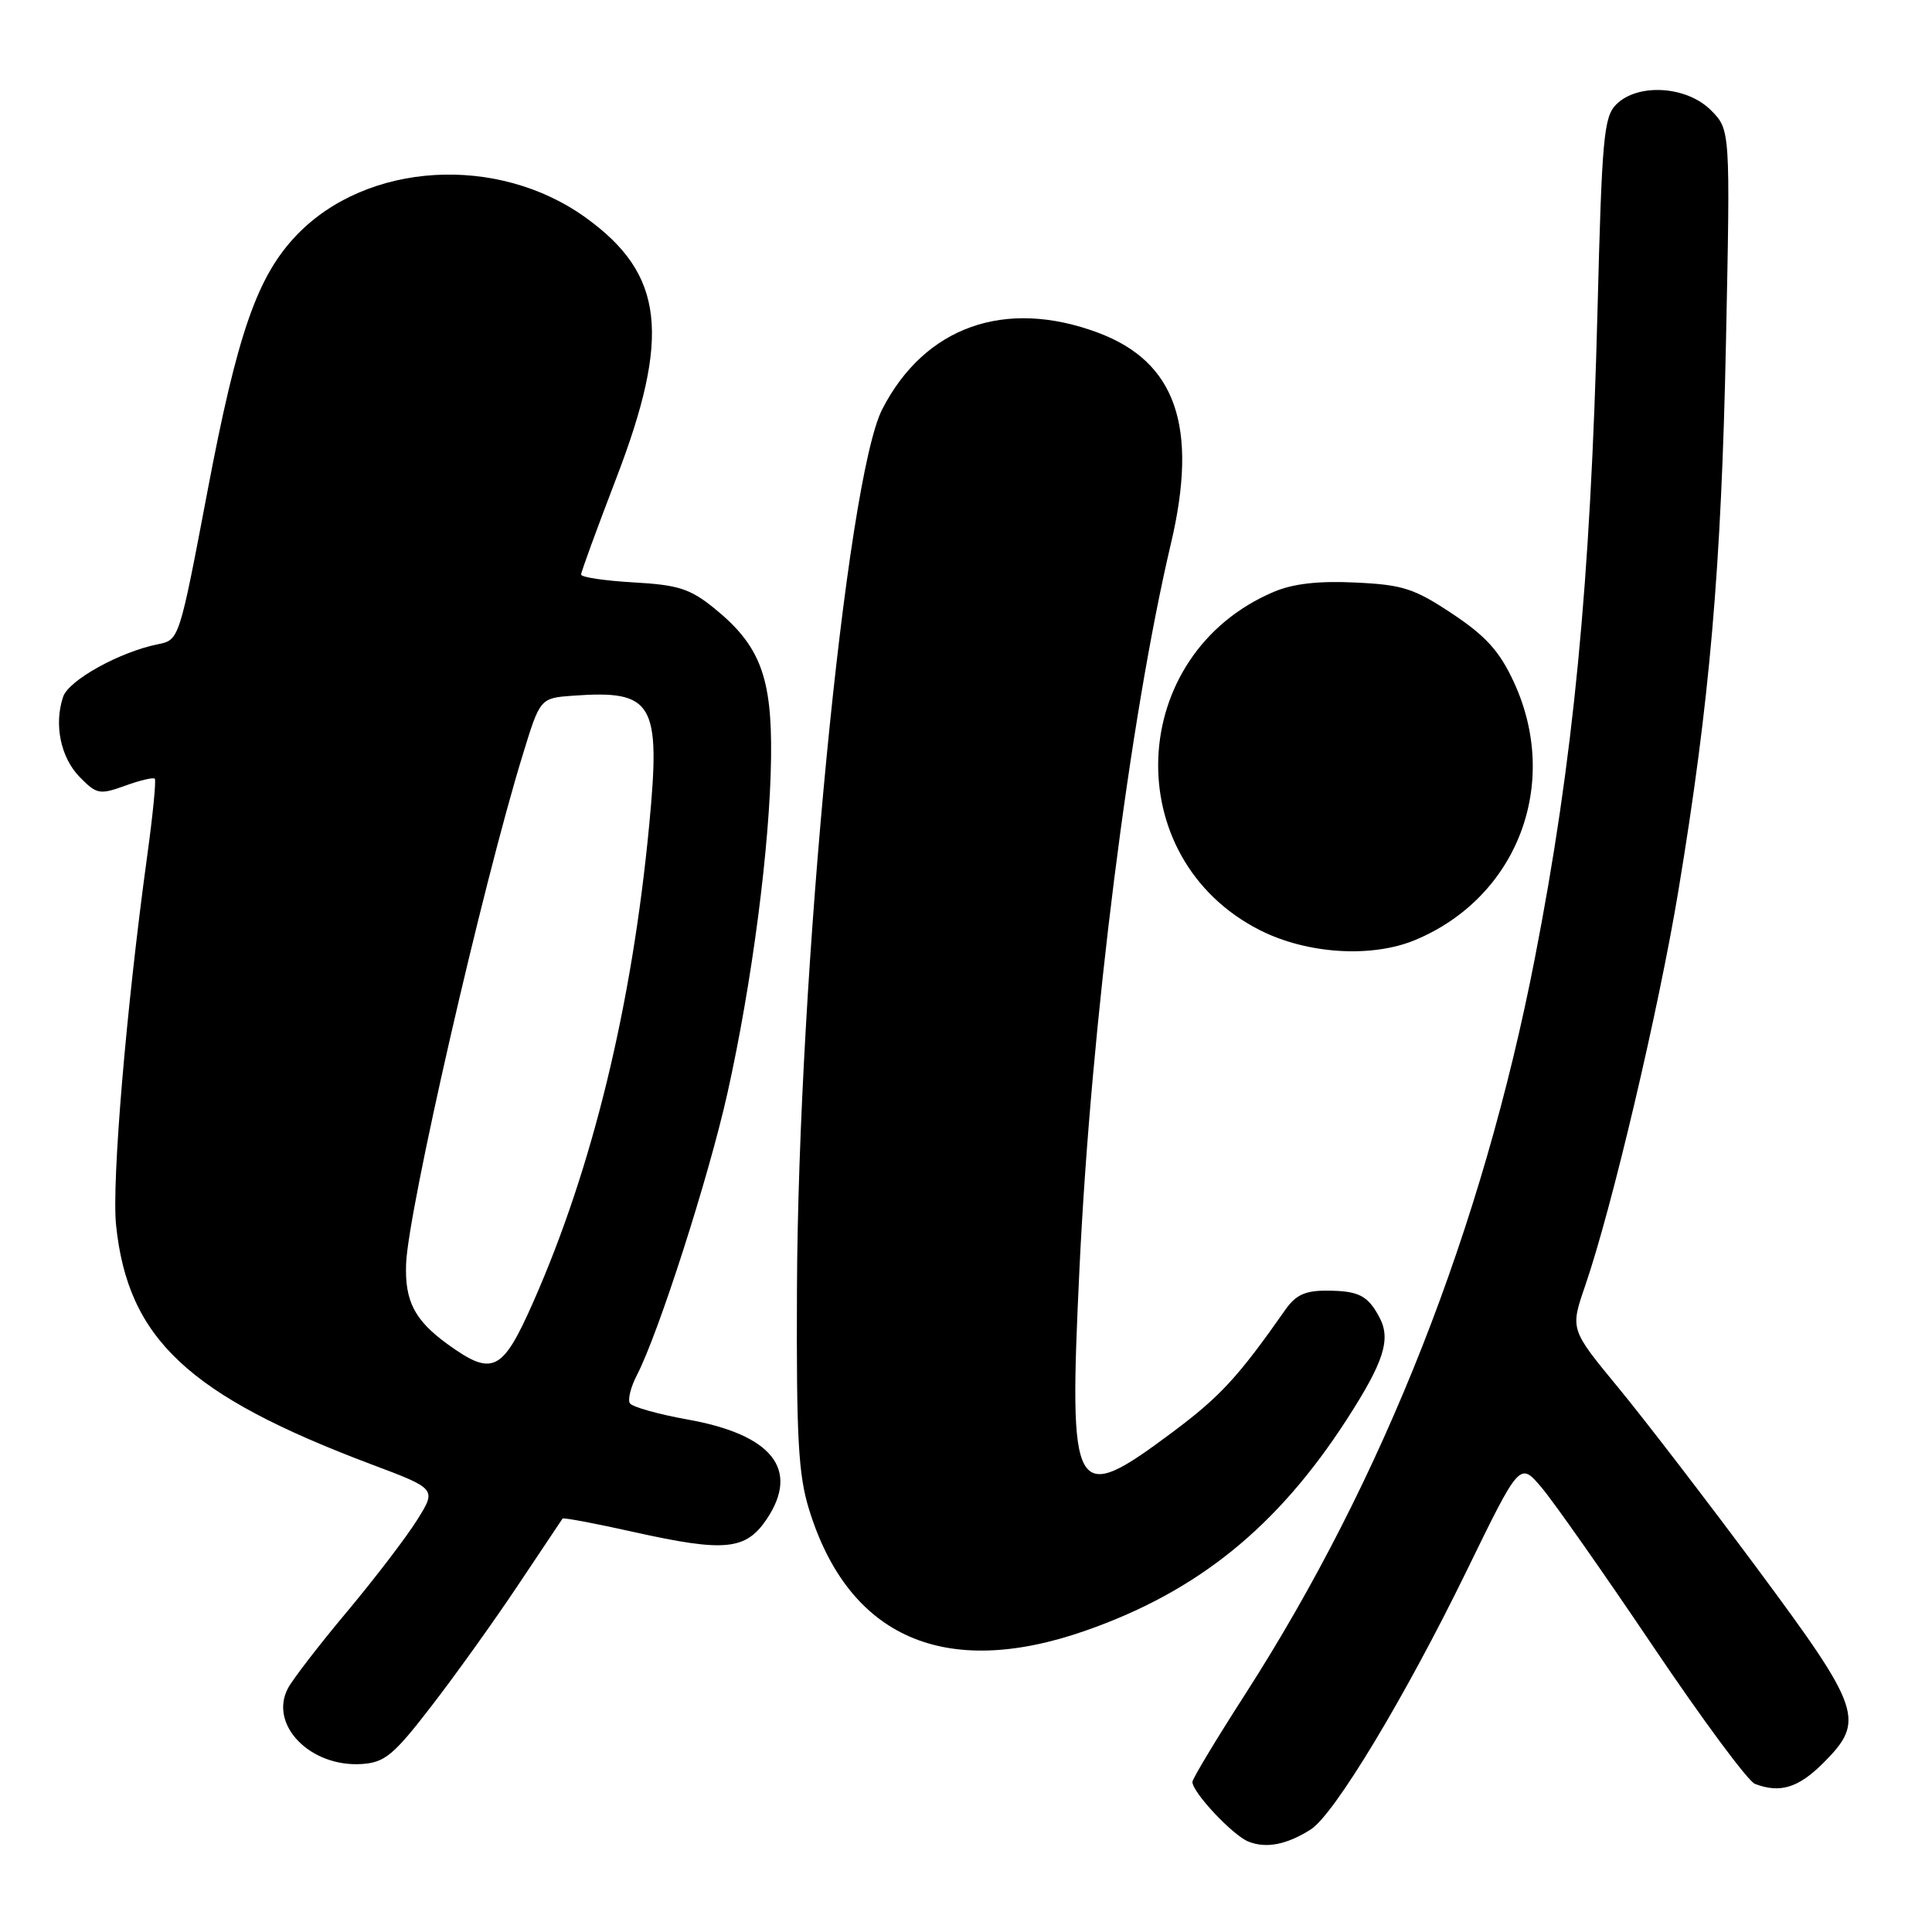 <?xml version="1.0" encoding="UTF-8" standalone="no"?>
<!DOCTYPE svg PUBLIC "-//W3C//DTD SVG 1.1//EN" "http://www.w3.org/Graphics/SVG/1.1/DTD/svg11.dtd" >
<svg xmlns="http://www.w3.org/2000/svg" xmlns:xlink="http://www.w3.org/1999/xlink" version="1.1" viewBox="0 0 256 256">
 <g >
 <path fill="currentColor"
d=" M 173.67 242.42 C 176.78 240.47 186.19 224.86 194.36 208.10 C 201.38 193.70 201.38 193.70 204.26 197.10 C 205.85 198.97 212.49 208.43 219.02 218.12 C 225.55 227.82 231.63 236.03 232.53 236.37 C 235.86 237.65 238.29 236.91 241.60 233.60 C 247.19 228.01 246.67 226.48 232.86 207.86 C 226.18 198.86 217.87 188.04 214.39 183.82 C 208.06 176.14 208.06 176.14 210.03 170.41 C 213.57 160.14 219.77 133.84 222.40 118.00 C 226.55 92.96 228.09 75.28 228.70 45.34 C 229.28 17.19 229.28 17.19 226.69 14.59 C 223.47 11.38 217.01 10.99 214.16 13.84 C 212.51 15.49 212.26 18.28 211.68 41.09 C 210.75 77.37 208.49 100.75 203.37 127.00 C 196.41 162.71 183.33 195.94 165.03 224.44 C 161.16 230.45 158.00 235.71 158.00 236.11 C 158.00 237.50 163.34 243.19 165.42 244.02 C 167.77 244.96 170.48 244.44 173.67 242.42 Z  M 57.22 226.00 C 60.40 221.88 65.55 214.68 68.67 210.00 C 71.79 205.32 74.43 201.37 74.54 201.22 C 74.64 201.06 78.93 201.87 84.07 203.02 C 96.05 205.68 98.82 205.41 101.59 201.30 C 106.00 194.72 102.33 190.09 91.09 188.09 C 87.20 187.39 83.76 186.42 83.46 185.94 C 83.16 185.45 83.58 183.77 84.40 182.20 C 87.28 176.62 93.89 156.03 96.39 144.85 C 99.66 130.19 102.04 111.91 102.17 100.33 C 102.30 89.68 100.70 85.50 94.62 80.58 C 91.44 78.01 89.86 77.50 83.94 77.17 C 80.12 76.95 77.00 76.49 77.00 76.13 C 77.00 75.78 79.08 70.10 81.61 63.50 C 88.93 44.47 88.01 36.36 77.67 28.88 C 65.97 20.40 48.62 21.43 39.30 31.16 C 34.08 36.62 31.46 44.14 27.48 65.15 C 23.76 84.74 23.74 84.80 20.95 85.36 C 15.87 86.38 9.09 90.13 8.36 92.34 C 7.13 96.01 8.04 100.39 10.56 102.96 C 12.80 105.25 13.20 105.33 16.56 104.12 C 18.53 103.40 20.31 102.98 20.51 103.18 C 20.71 103.37 20.25 108.03 19.49 113.52 C 16.73 133.63 14.79 156.65 15.38 162.34 C 16.95 177.41 24.93 184.88 49.17 194.02 C 57.85 197.28 57.85 197.28 55.28 201.39 C 53.87 203.65 49.71 209.10 46.03 213.50 C 42.34 217.90 38.81 222.48 38.17 223.68 C 35.58 228.53 41.11 234.20 47.97 233.74 C 51.00 233.53 52.17 232.56 57.22 226.00 Z  M 143.76 216.10 C 158.68 210.90 169.25 202.36 178.51 188.00 C 183.37 180.45 184.32 177.48 182.80 174.59 C 181.26 171.66 180.03 171.03 175.80 171.02 C 172.94 171.00 171.68 171.59 170.30 173.57 C 164.10 182.42 161.69 185.04 155.46 189.70 C 142.14 199.65 141.58 198.68 143.04 168.02 C 144.58 135.68 149.68 95.24 155.16 72.00 C 158.80 56.55 155.83 47.95 145.51 44.09 C 133.21 39.49 122.54 43.26 116.91 54.21 C 112.12 63.52 105.77 129.07 105.60 171.00 C 105.52 190.62 105.78 195.42 107.22 200.06 C 112.46 216.97 125.20 222.56 143.76 216.10 Z  M 187.53 124.55 C 201.09 118.89 206.84 103.78 200.56 90.31 C 198.69 86.28 196.87 84.27 192.43 81.32 C 187.39 77.97 185.87 77.48 179.60 77.19 C 174.72 76.95 171.34 77.34 168.79 78.42 C 149.25 86.71 148.13 113.71 166.94 123.25 C 173.19 126.42 181.76 126.96 187.53 124.55 Z  M 59.29 178.10 C 54.94 174.94 53.63 172.41 53.81 167.48 C 54.07 160.40 63.93 117.35 69.27 100.00 C 71.57 92.50 71.57 92.50 75.96 92.18 C 86.58 91.42 87.57 93.10 86.02 109.35 C 83.75 133.20 78.53 154.70 70.67 172.50 C 66.57 181.80 65.28 182.43 59.29 178.10 Z "/>
</g>
</svg>